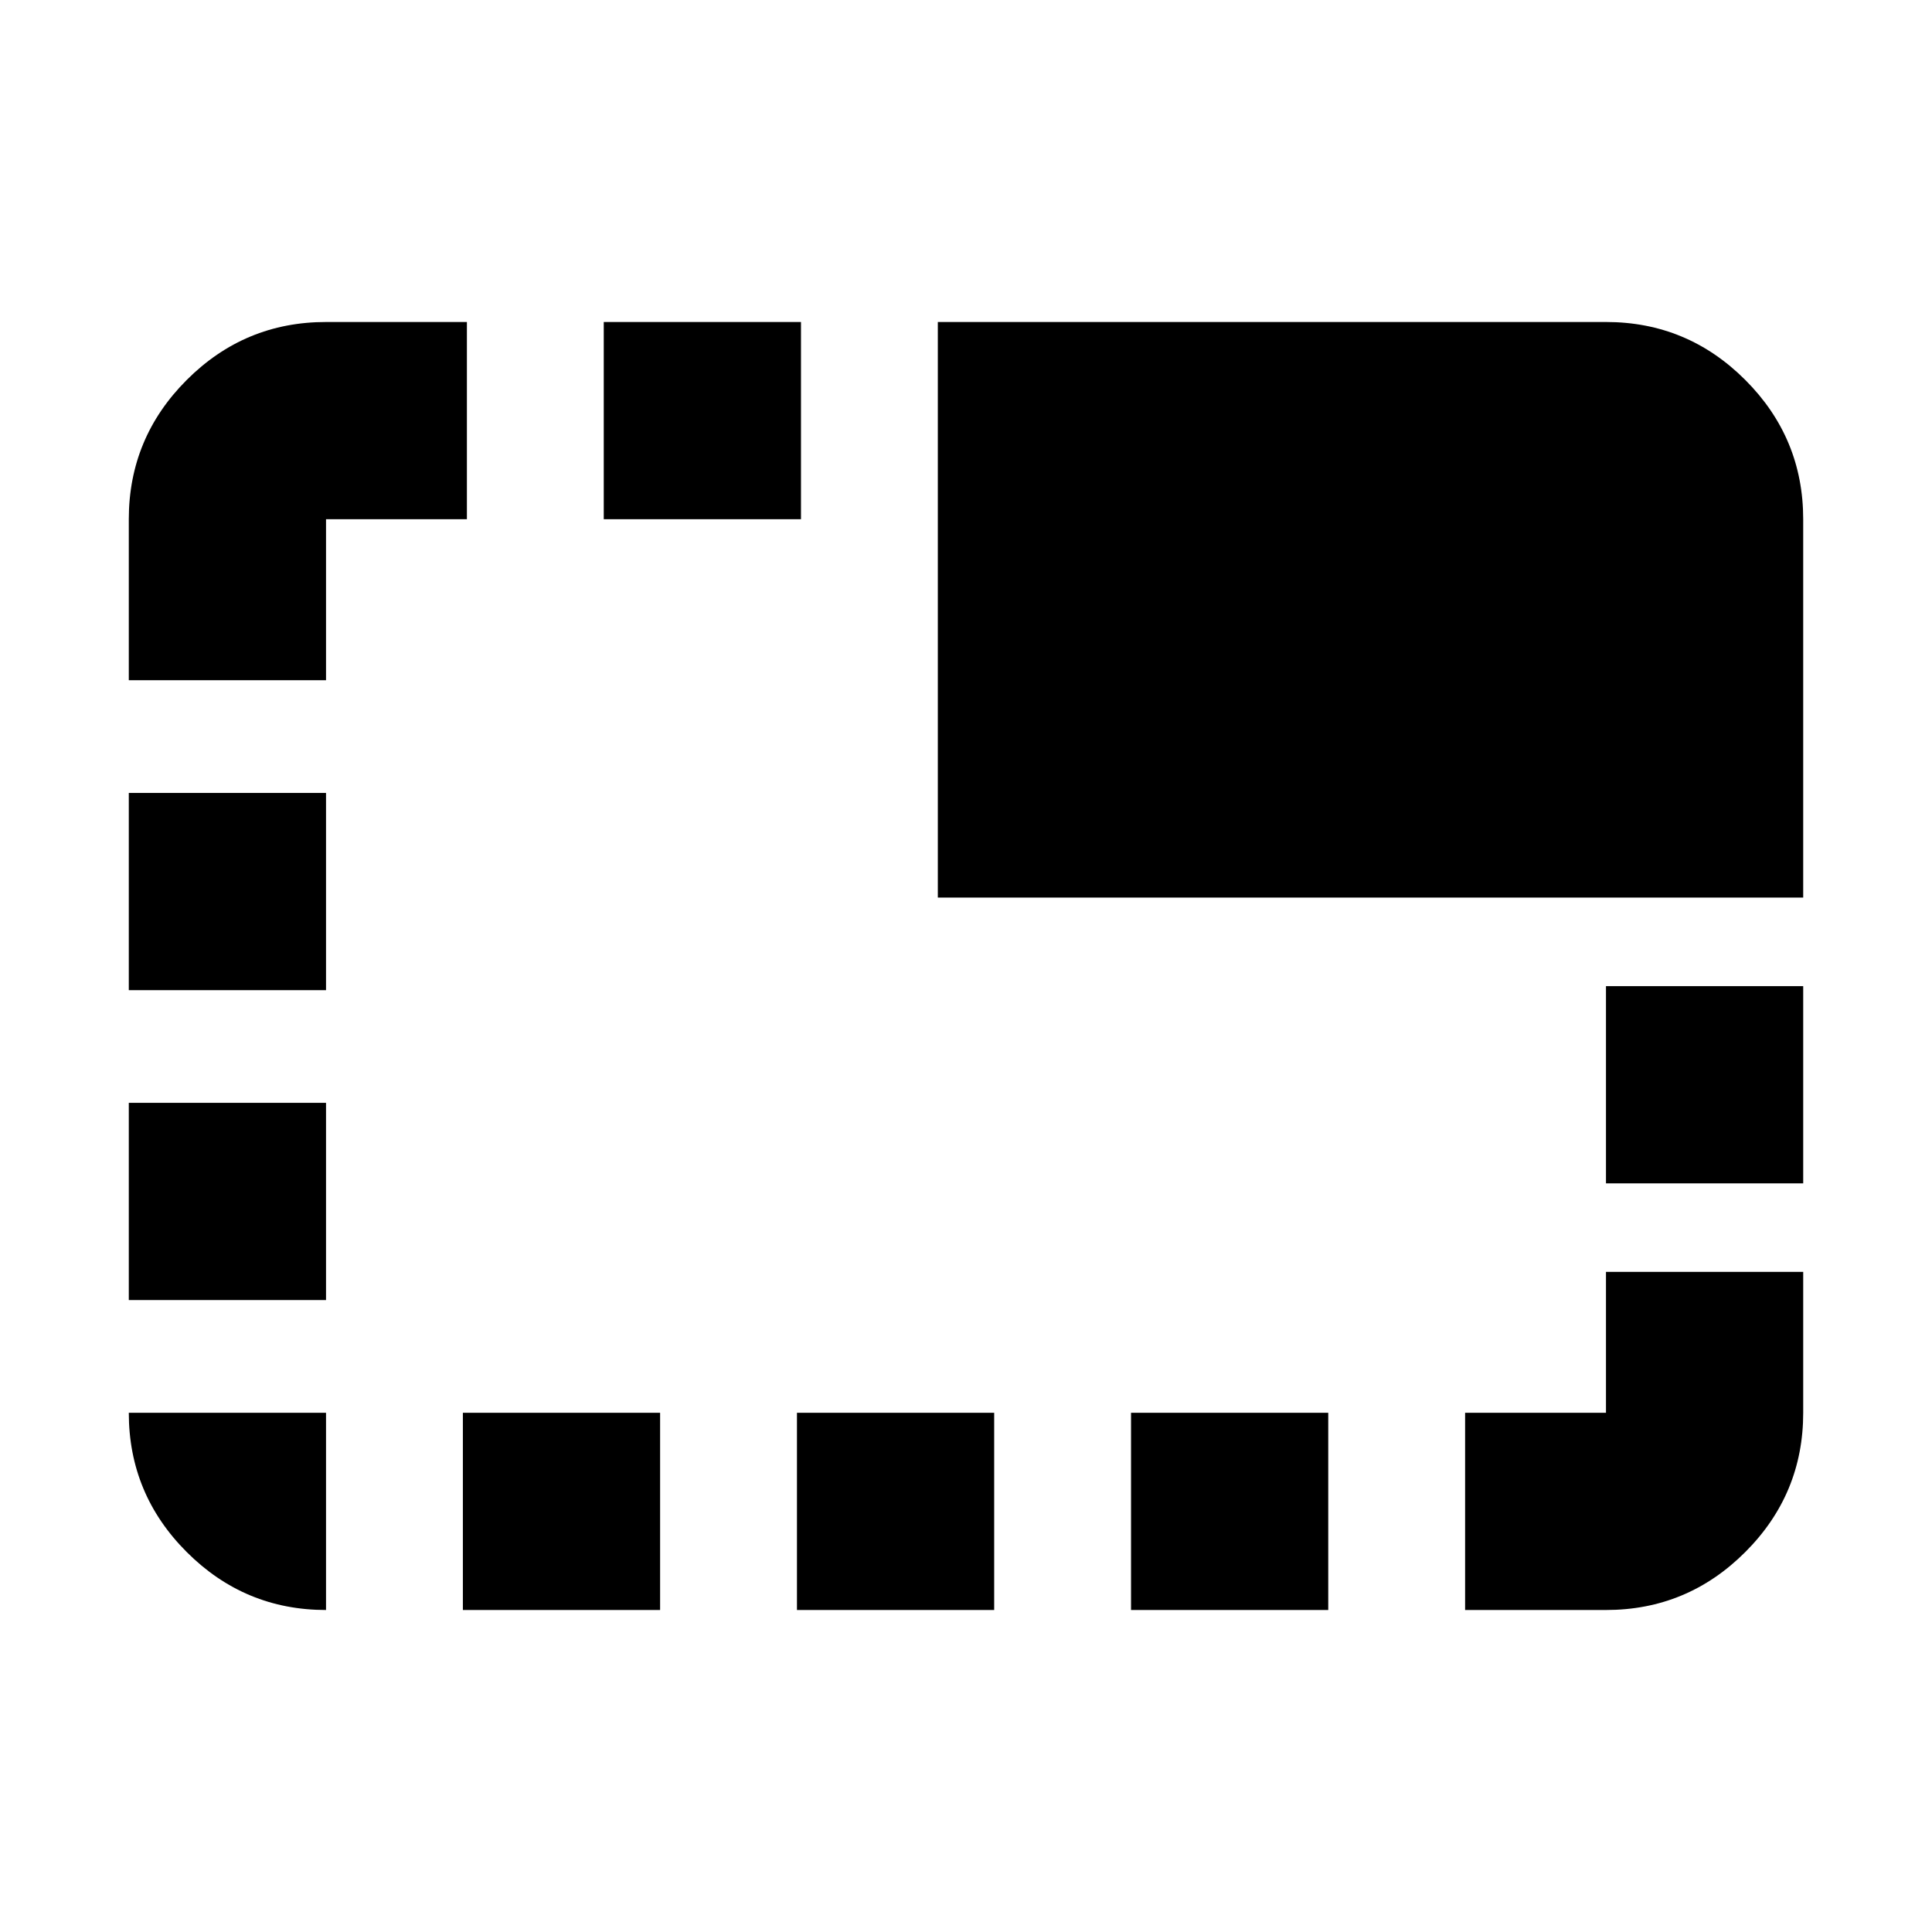 <svg xmlns="http://www.w3.org/2000/svg" height="20" viewBox="0 -960 960 960" width="20"><path d="M162-160q-40.42 0-69.21-28.79Q64-217.57 64-258h98v98ZM64-314v-98h98v98H64Zm0-154v-98h98v98H64Zm0-154v-80q0-40.42 28.79-69.21Q121.58-800 162-800h70v98h-70v80H64Zm166 462v-98h98v98h-98Zm70-542v-98h98v98h-98Zm96 542v-98h98v98h-98Zm70-354v-286h332q40.42 0 69.21 28.79Q896-742.42 896-702v188H466Zm96 354v-98h98v98h-98Zm166 0v-98h70v-70h98v70q0 40.43-28.79 69.21Q838.42-160 798-160h-70Zm70-212v-98h98v98h-98Z"/></svg>